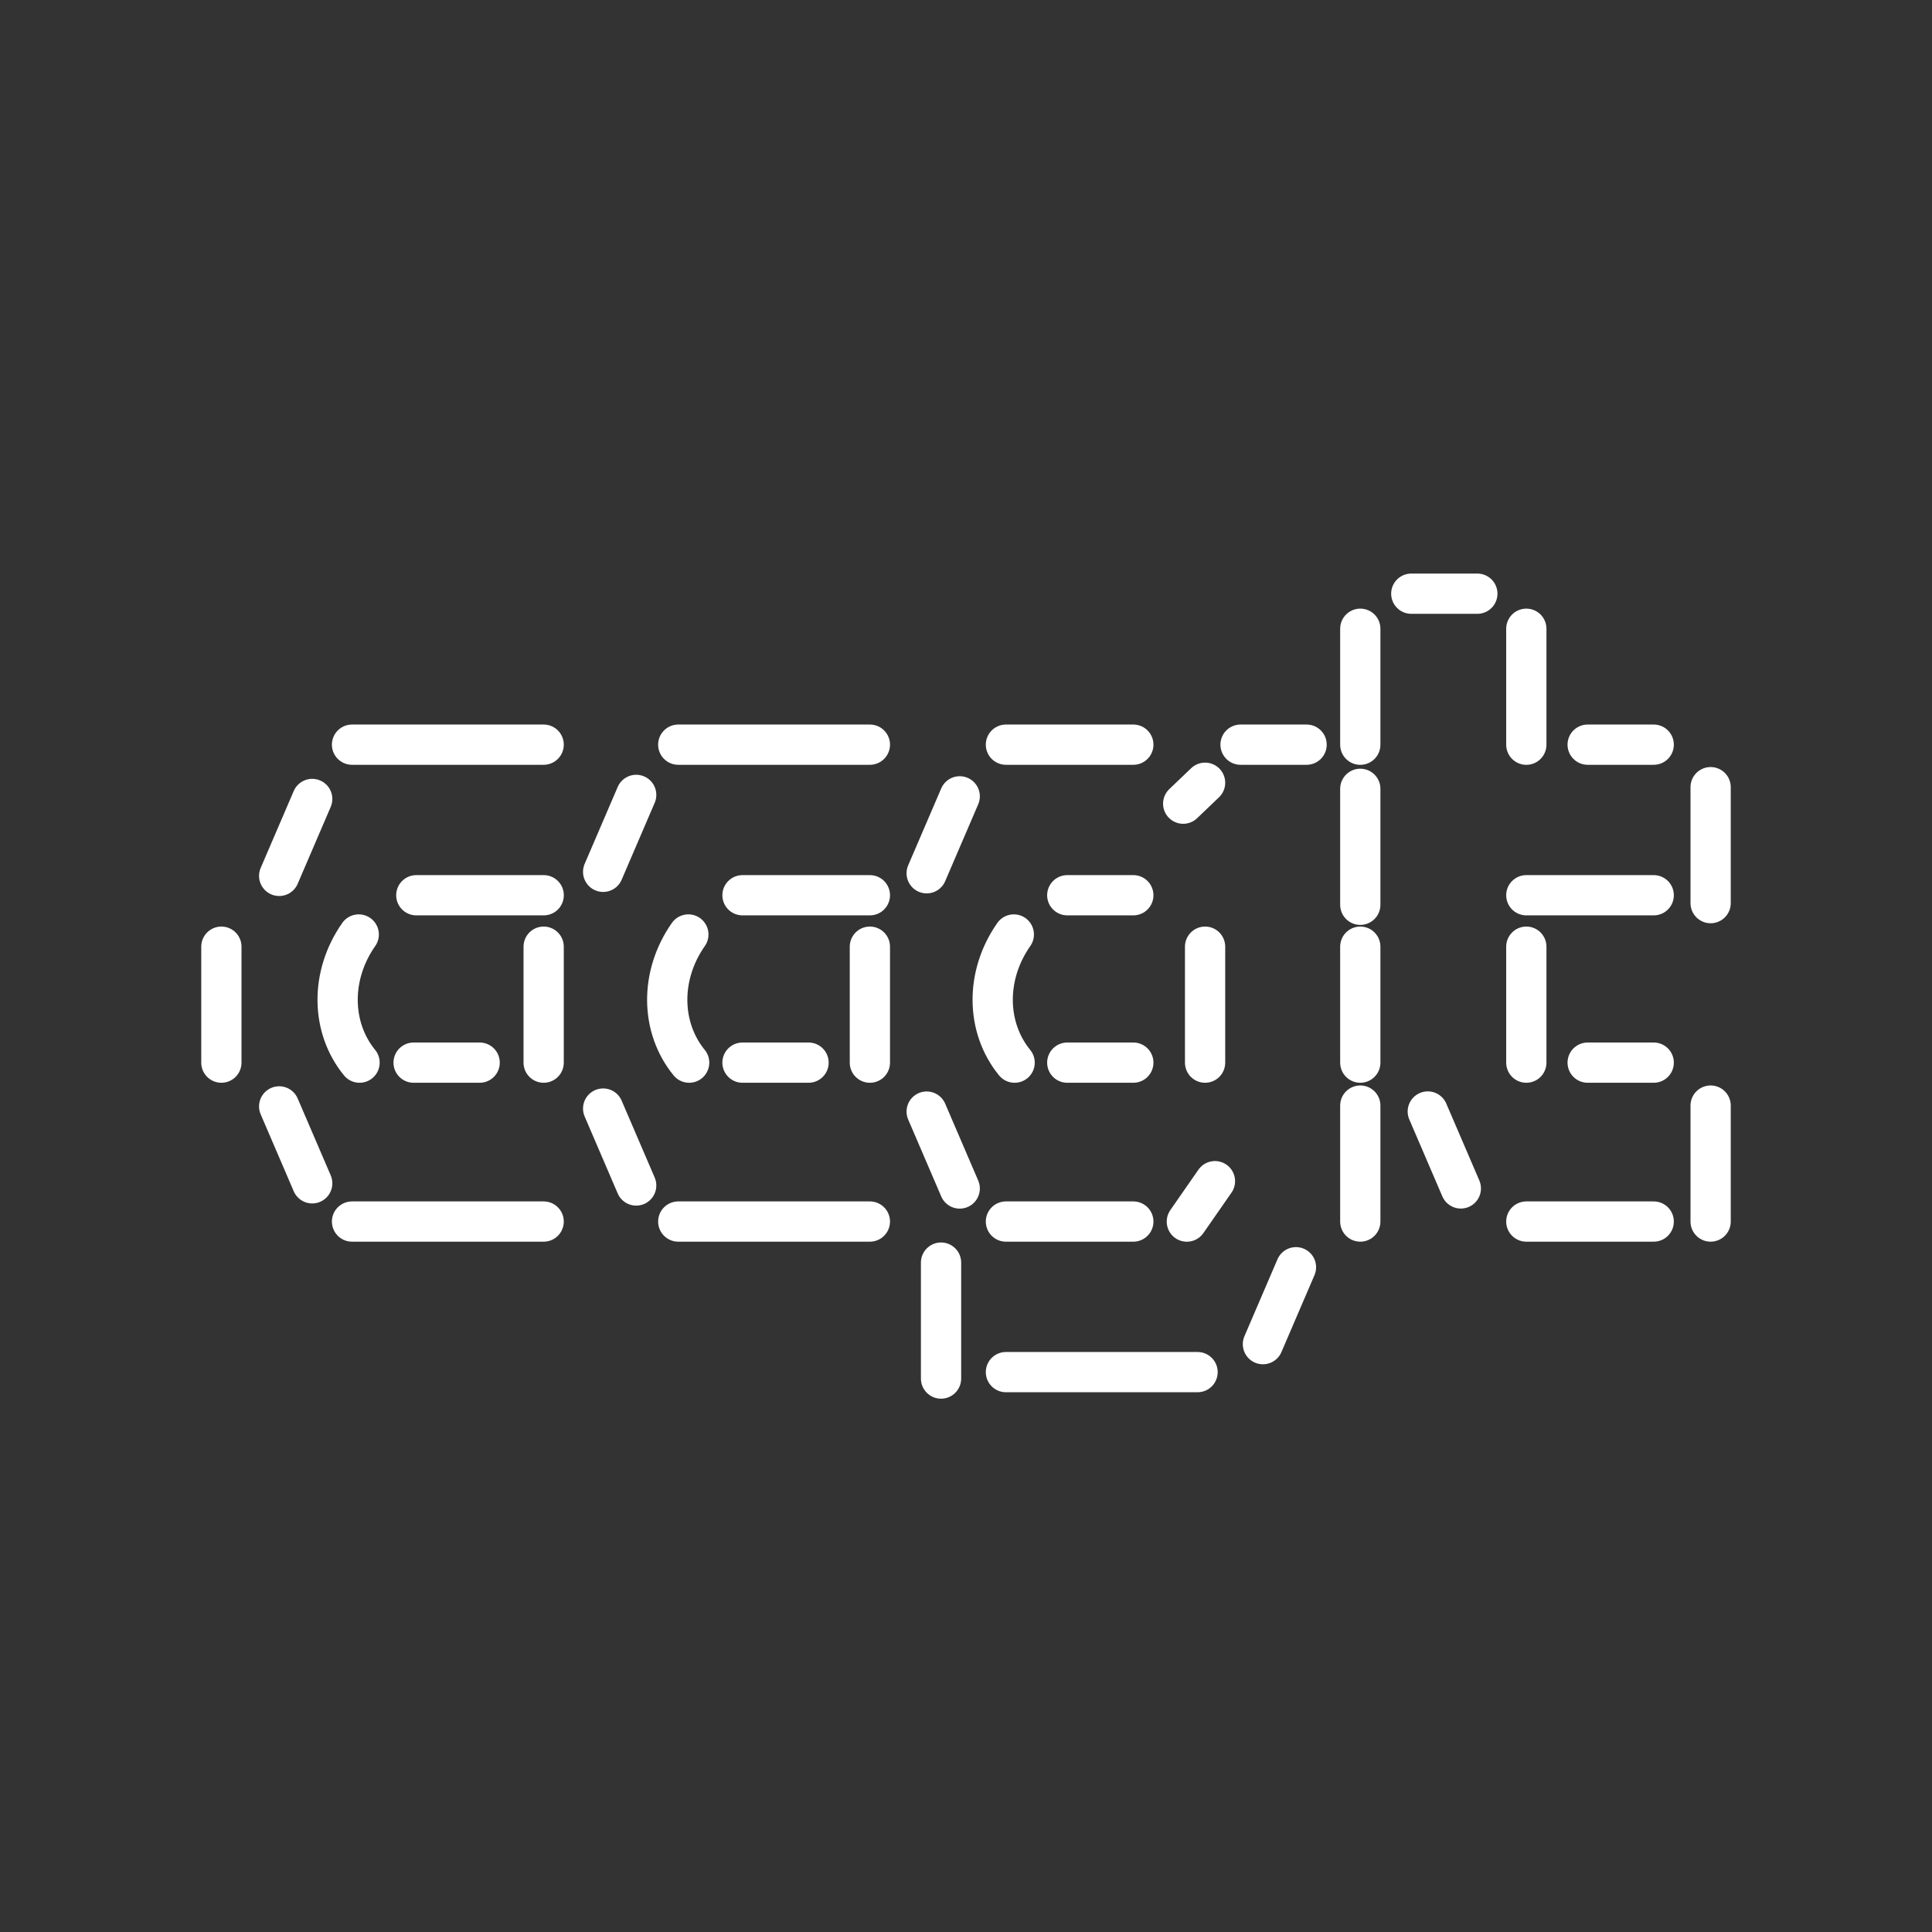 <?xml version="1.0" encoding="UTF-8"?>
<svg version="1.1" viewBox="0 0 48 48" xmlns="http://www.w3.org/2000/svg">
    <rect x="0" y="0" width="48" height="48" fill="#333333" stroke="none"/>
    <defs>
        <style>.a{fill:none;stroke:#fff;stroke-linecap:round;stroke-linejoin:round;}</style>
    </defs>
    <g fill="none" stroke="#fff" stroke-linecap="round" stroke-linejoin="round">
        <path d="m26.516 22.242h1.641"/>
        <path d="m39.445 26.401h1.641"/>
        <path d="m39.445 18.501h1.641"/>
        <path d="m35.063 14.75h1.641"/>
        <path d="m24.992 18.501h3.165"/>
        <path d="m16.851 18.501h4.761"/>
        <path d="m8.746 18.501h4.761"/>
        <path d="m8.746 30.349h4.761"/>
        <path d="m16.851 30.349h4.761"/>
        <path d="m24.992 34.09h4.761"/>
        <path d="m37.921 22.242h3.165"/>
        <path d="m37.921 30.349h3.165"/>
        <path d="m24.992 30.349h3.165"/>
        <path d="m30.821 18.501h1.641"/>
        <path d="m26.516 26.401h1.641"/>
        <path d="m18.447 26.401h1.641"/>
        <path d="m10.276 26.401h1.641"/>
        <path d="m18.447 22.242h3.165"/>
        <path d="m10.343 22.242h3.165"/>
        <path d="m23.38 31.369v2.881"/>
        <path d="m5.5 23.52v2.881"/>
        <path d="m13.507 23.52v2.881"/>
        <path d="m21.612 23.52v2.881"/>
        <path d="m29.94 23.52v2.881"/>
        <path d="m37.921 23.52v2.881"/>
        <path d="m42.5 19.557v2.881"/>
        <path d="m33.796 15.621v2.881"/>
        <path d="m37.921 15.621v2.881"/>
        <path d="m42.5 27.468v2.881"/>
        <path d="m6.936 21.761 0.821-1.911"/>
        <path d="m14.985 21.66 0.821-1.911"/>
        <path d="m23.023 21.696 0.821-1.911"/>
        <path d="m31.377 33.395 0.821-1.911"/>
        <path d="m36.294 29.526-0.821-1.911"/>
        <path d="m23.844 29.528-0.821-1.911"/>
        <path d="m15.806 29.453-0.821-1.911"/>
        <path d="m7.757 29.399-0.821-1.911"/>
        <path d="m30.185 29.346-0.698 1.004"/>
        <path d="m29.94 19.447-0.544 0.52"/>
        <path d="m8.913 23.217c-0.714 1.018-0.692 2.312 0.02 3.184"/>
        <path d="m17.102 23.217c-0.714 1.018-0.692 2.312 0.02 3.184"/>
        <path d="m25.188 23.217c-0.714 1.018-0.692 2.312 0.02 3.184"/>
        <path d="m33.796 19.598v2.881"/>
        <path d="m33.796 23.52v2.881"/>
        <path d="m33.796 27.468v2.881"/>
    </g>
</svg>
